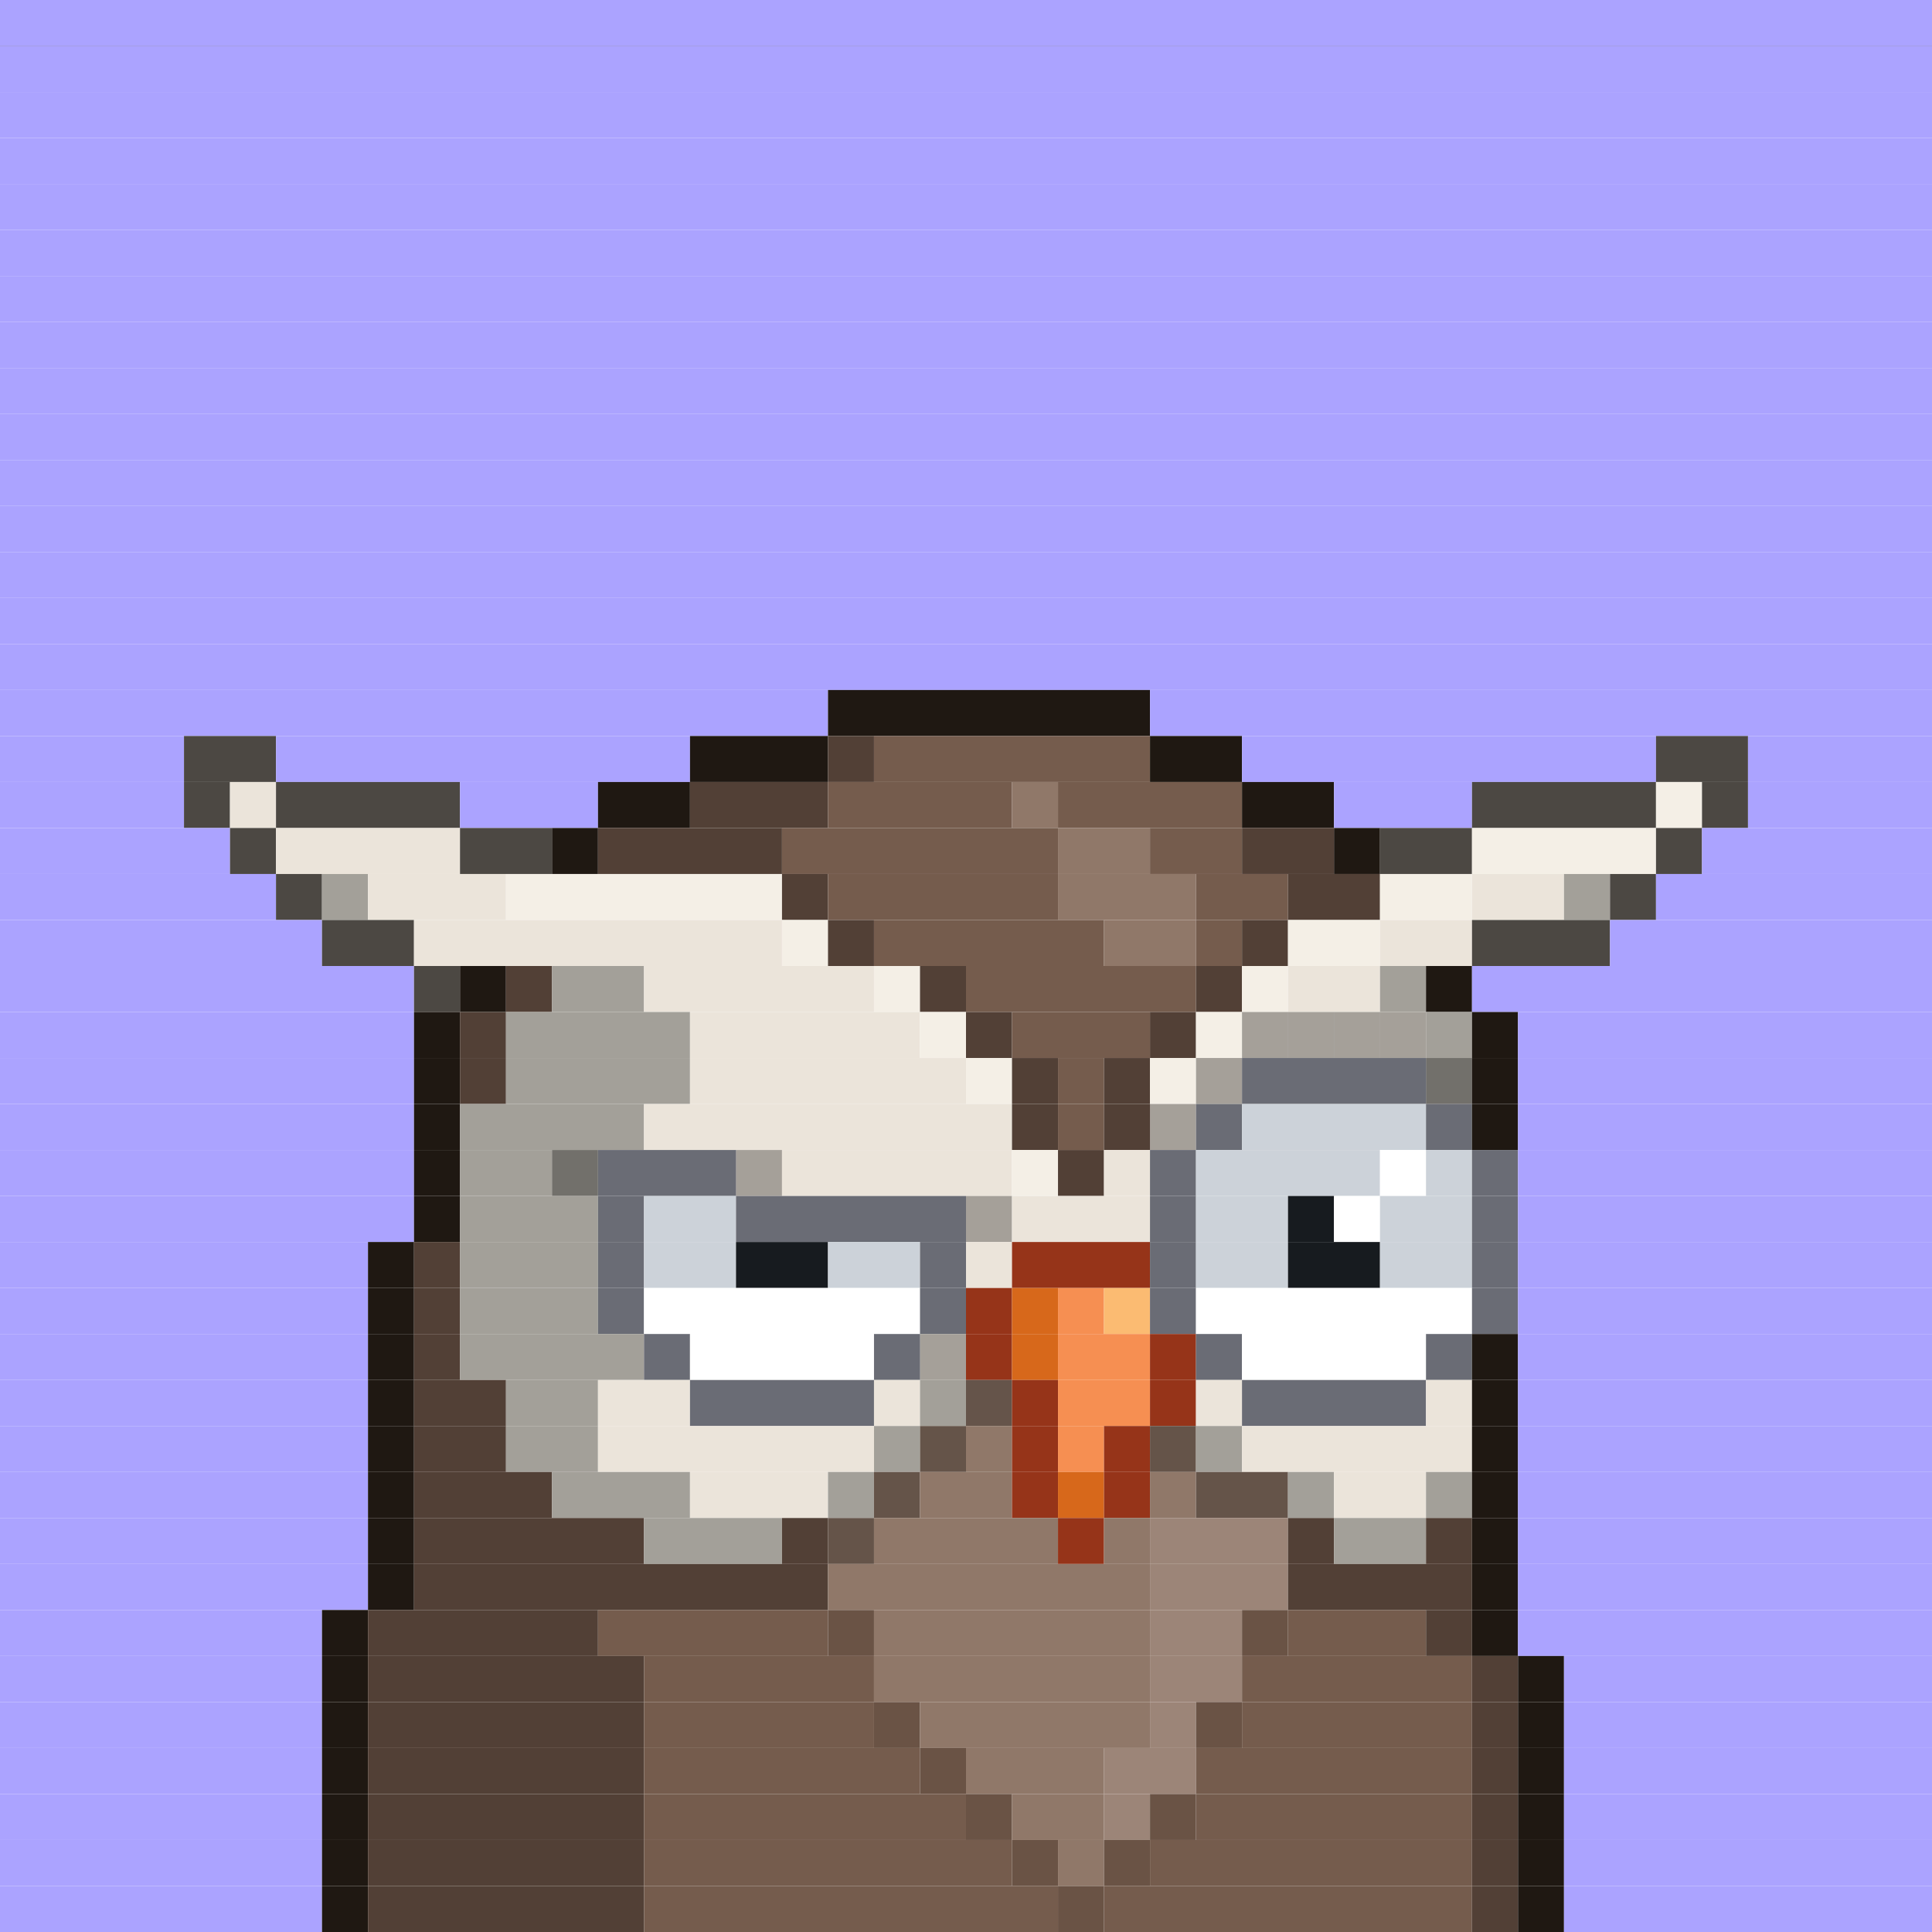 <svg id="bird-svg" xmlns="http://www.w3.org/2000/svg" preserveAspectRatio="xMinYMin meet" viewBox="0 0 42 42"><rect x="0" y="0" width="42" height="42" fill="#333333" stroke="none"/> <rect class='c130' x='0' y='0' width='42'/><rect class='c130' x='0' y='1' width='42'/><rect class='c130' x='0' y='2' width='42'/><rect class='c130' x='0' y='3' width='42'/><rect class='c130' x='0' y='4' width='42'/><rect class='c130' x='0' y='5' width='42'/><rect class='c130' x='0' y='6' width='42'/><rect class='c130' x='0' y='7' width='42'/><rect class='c130' x='0' y='8' width='42'/><rect class='c130' x='0' y='9' width='42'/><rect class='c130' x='0' y='10' width='42'/><rect class='c130' x='0' y='11' width='42'/><rect class='c130' x='0' y='12' width='42'/><rect class='c130' x='0' y='13' width='42'/><rect class='c130' x='0' y='14' width='42'/><rect class='c130' x='0' y='15' width='18'/><rect class='c176' x='18' y='15' width='7'/><rect class='c130' x='25' y='15' width='17'/><rect class='c130' x='0' y='16' width='4'/><rect class='c293' x='4' y='16' width='2'/><rect class='c130' x='6' y='16' width='9'/><rect class='c176' x='15' y='16' width='3'/><rect class='c179' x='18' y='16' width='1'/><rect class='c178' x='19' y='16' width='6'/><rect class='c176' x='25' y='16' width='2'/><rect class='c130' x='27' y='16' width='9'/><rect class='c293' x='36' y='16' width='2'/><rect class='c130' x='38' y='16' width='4'/><rect class='c130' x='0' y='17' width='4'/><rect class='c293' x='4' y='17' width='1'/><rect class='c213' x='5' y='17' width='1'/><rect class='c293' x='6' y='17' width='4'/><rect class='c130' x='10' y='17' width='3'/><rect class='c176' x='13' y='17' width='2'/><rect class='c179' x='15' y='17' width='3'/><rect class='c178' x='18' y='17' width='4'/><rect class='c180' x='22' y='17' width='1'/><rect class='c178' x='23' y='17' width='4'/><rect class='c176' x='27' y='17' width='2'/><rect class='c130' x='29' y='17' width='3'/><rect class='c293' x='32' y='17' width='4'/><rect class='c249' x='36' y='17' width='1'/><rect class='c293' x='37' y='17' width='1'/><rect class='c130' x='38' y='17' width='4'/><rect class='c130' x='0' y='18' width='5'/><rect class='c293' x='5' y='18' width='1'/><rect class='c213' x='6' y='18' width='4'/><rect class='c293' x='10' y='18' width='2'/><rect class='c176' x='12' y='18' width='1'/><rect class='c179' x='13' y='18' width='4'/><rect class='c178' x='17' y='18' width='6'/><rect class='c180' x='23' y='18' width='2'/><rect class='c178' x='25' y='18' width='2'/><rect class='c179' x='27' y='18' width='2'/><rect class='c176' x='29' y='18' width='1'/><rect class='c293' x='30' y='18' width='2'/><rect class='c249' x='32' y='18' width='4'/><rect class='c293' x='36' y='18' width='1'/><rect class='c130' x='37' y='18' width='5'/><rect class='c130' x='0' y='19' width='6'/><rect class='c293' x='6' y='19' width='1'/><rect class='c170' x='7' y='19' width='1'/><rect class='c213' x='8' y='19' width='3'/><rect class='c249' x='11' y='19' width='6'/><rect class='c179' x='17' y='19' width='1'/><rect class='c178' x='18' y='19' width='5'/><rect class='c180' x='23' y='19' width='3'/><rect class='c178' x='26' y='19' width='2'/><rect class='c179' x='28' y='19' width='2'/><rect class='c249' x='30' y='19' width='2'/><rect class='c213' x='32' y='19' width='2'/><rect class='c170' x='34' y='19' width='1'/><rect class='c293' x='35' y='19' width='1'/><rect class='c130' x='36' y='19' width='6'/><rect class='c130' x='0' y='20' width='7'/><rect class='c293' x='7' y='20' width='2'/><rect class='c213' x='9' y='20' width='8'/><rect class='c249' x='17' y='20' width='1'/><rect class='c179' x='18' y='20' width='1'/><rect class='c178' x='19' y='20' width='5'/><rect class='c180' x='24' y='20' width='2'/><rect class='c178' x='26' y='20' width='1'/><rect class='c179' x='27' y='20' width='1'/><rect class='c249' x='28' y='20' width='2'/><rect class='c213' x='30' y='20' width='2'/><rect class='c293' x='32' y='20' width='3'/><rect class='c130' x='35' y='20' width='7'/><rect class='c130' x='0' y='21' width='9'/><rect class='c293' x='9' y='21' width='1'/><rect class='c176' x='10' y='21' width='1'/><rect class='c179' x='11' y='21' width='1'/><rect class='c170' x='12' y='21' width='2'/><rect class='c213' x='14' y='21' width='5'/><rect class='c249' x='19' y='21' width='1'/><rect class='c179' x='20' y='21' width='1'/><rect class='c178' x='21' y='21' width='5'/><rect class='c179' x='26' y='21' width='1'/><rect class='c249' x='27' y='21' width='1'/><rect class='c213' x='28' y='21' width='2'/><rect class='c170' x='30' y='21' width='1'/><rect class='c176' x='31' y='21' width='1'/><rect class='c130' x='32' y='21' width='10'/><rect class='c130' x='0' y='22' width='9'/><rect class='c176' x='9' y='22' width='1'/><rect class='c179' x='10' y='22' width='1'/><rect class='c170' x='11' y='22' width='4'/><rect class='c213' x='15' y='22' width='5'/><rect class='c249' x='20' y='22' width='1'/><rect class='c179' x='21' y='22' width='1'/><rect class='c178' x='22' y='22' width='3'/><rect class='c179' x='25' y='22' width='1'/><rect class='c213' x='27' y='22' width='1'/><rect class='c249' x='26' y='22' width='1'/><rect class='c213' x='30' y='22' width='1'/><rect class='c213' x='29' y='22' width='1'/><rect class='c213' x='28' y='22' width='1'/><rect class='c865' x='27' y='22' width='4'/><rect class='c170' x='31' y='22' width='1'/><rect class='c176' x='32' y='22' width='1'/><rect class='c130' x='33' y='22' width='9'/><rect class='c130' x='0' y='23' width='9'/><rect class='c176' x='9' y='23' width='1'/><rect class='c179' x='10' y='23' width='1'/><rect class='c170' x='11' y='23' width='4'/><rect class='c213' x='15' y='23' width='6'/><rect class='c249' x='21' y='23' width='1'/><rect class='c179' x='22' y='23' width='1'/><rect class='c178' x='23' y='23' width='1'/><rect class='c179' x='24' y='23' width='1'/><rect class='c213' x='26' y='23' width='1'/><rect class='c249' x='25' y='23' width='1'/><rect class='c865' x='26' y='23' width='1'/><rect class='c170' x='31' y='23' width='1'/><rect class='c205' x='27' y='23' width='4'/><rect class='c865' x='31' y='23' width='1'/><rect class='c176' x='32' y='23' width='1'/><rect class='c130' x='33' y='23' width='9'/><rect class='c130' x='0' y='24' width='9'/><rect class='c176' x='9' y='24' width='1'/><rect class='c170' x='10' y='24' width='4'/><rect class='c213' x='14' y='24' width='8'/><rect class='c179' x='22' y='24' width='1'/><rect class='c178' x='23' y='24' width='1'/><rect class='c213' x='25' y='24' width='1'/><rect class='c179' x='24' y='24' width='1'/><rect class='c865' x='25' y='24' width='1'/><rect class='c205' x='26' y='24' width='1'/><rect class='c356' x='27' y='24' width='4'/><rect class='c205' x='31' y='24' width='1'/><rect class='c176' x='32' y='24' width='1'/><rect class='c130' x='33' y='24' width='9'/><rect class='c130' x='0' y='25' width='9'/><rect class='c176' x='9' y='25' width='1'/><rect class='c170' x='12' y='25' width='1'/><rect class='c170' x='10' y='25' width='2'/><rect class='c865' x='12' y='25' width='1'/><rect class='c213' x='16' y='25' width='1'/><rect class='c205' x='13' y='25' width='3'/><rect class='c865' x='16' y='25' width='1'/><rect class='c213' x='17' y='25' width='5'/><rect class='c249' x='22' y='25' width='1'/><rect class='c179' x='23' y='25' width='1'/><rect class='c213' x='24' y='25' width='1'/><rect class='c205' x='25' y='25' width='1'/><rect class='c356' x='26' y='25' width='4'/><rect class='c138' x='30' y='25' width='1'/><rect class='c356' x='31' y='25' width='1'/><rect class='c205' x='32' y='25' width='1'/><rect class='c130' x='33' y='25' width='9'/><rect class='c130' x='0' y='26' width='9'/><rect class='c176' x='9' y='26' width='1'/><rect class='c170' x='10' y='26' width='3'/><rect class='c205' x='13' y='26' width='1'/><rect class='c356' x='14' y='26' width='2'/><rect class='c213' x='21' y='26' width='1'/><rect class='c205' x='16' y='26' width='5'/><rect class='c865' x='21' y='26' width='1'/><rect class='c213' x='22' y='26' width='3'/><rect class='c205' x='25' y='26' width='1'/><rect class='c356' x='26' y='26' width='2'/><rect class='c140' x='28' y='26' width='1'/><rect class='c138' x='29' y='26' width='1'/><rect class='c356' x='30' y='26' width='2'/><rect class='c205' x='32' y='26' width='1'/><rect class='c130' x='33' y='26' width='9'/><rect class='c130' x='0' y='27' width='8'/><rect class='c176' x='8' y='27' width='1'/><rect class='c179' x='9' y='27' width='1'/><rect class='c170' x='10' y='27' width='3'/><rect class='c205' x='13' y='27' width='1'/><rect class='c356' x='14' y='27' width='2'/><rect class='c140' x='16' y='27' width='2'/><rect class='c356' x='18' y='27' width='2'/><rect class='c205' x='20' y='27' width='1'/><rect class='c213' x='21' y='27' width='1'/><rect class='c144' x='22' y='27' width='3'/><rect class='c205' x='25' y='27' width='1'/><rect class='c356' x='26' y='27' width='2'/><rect class='c140' x='28' y='27' width='2'/><rect class='c356' x='30' y='27' width='2'/><rect class='c205' x='32' y='27' width='1'/><rect class='c130' x='33' y='27' width='9'/><rect class='c130' x='0' y='28' width='8'/><rect class='c176' x='8' y='28' width='1'/><rect class='c179' x='9' y='28' width='1'/><rect class='c170' x='10' y='28' width='3'/><rect class='c205' x='13' y='28' width='1'/><rect class='c138' x='14' y='28' width='6'/><rect class='c205' x='20' y='28' width='1'/><rect class='c144' x='21' y='28' width='1'/><rect class='c145' x='22' y='28' width='1'/><rect class='c146' x='23' y='28' width='1'/><rect class='c147' x='24' y='28' width='1'/><rect class='c205' x='25' y='28' width='1'/><rect class='c138' x='26' y='28' width='6'/><rect class='c205' x='32' y='28' width='1'/><rect class='c130' x='33' y='28' width='9'/><rect class='c130' x='0' y='29' width='8'/><rect class='c176' x='8' y='29' width='1'/><rect class='c179' x='9' y='29' width='1'/><rect class='c170' x='10' y='29' width='4'/><rect class='c205' x='14' y='29' width='1'/><rect class='c138' x='15' y='29' width='4'/><rect class='c213' x='20' y='29' width='1'/><rect class='c205' x='19' y='29' width='1'/><rect class='c865' x='20' y='29' width='1'/><rect class='c144' x='21' y='29' width='1'/><rect class='c145' x='22' y='29' width='1'/><rect class='c146' x='23' y='29' width='2'/><rect class='c144' x='25' y='29' width='1'/><rect class='c205' x='26' y='29' width='1'/><rect class='c138' x='27' y='29' width='4'/><rect class='c205' x='31' y='29' width='1'/><rect class='c176' x='32' y='29' width='1'/><rect class='c130' x='33' y='29' width='9'/><rect class='c130' x='0' y='30' width='8'/><rect class='c176' x='8' y='30' width='1'/><rect class='c179' x='9' y='30' width='2'/><rect class='c170' x='11' y='30' width='2'/><rect class='c213' x='13' y='30' width='2'/><rect class='c205' x='15' y='30' width='4'/><rect class='c213' x='19' y='30' width='1'/><rect class='c180' x='21' y='30' width='1'/><rect class='c170' x='20' y='30' width='1'/><rect class='c865' x='21' y='30' width='1'/><rect class='c144' x='22' y='30' width='1'/><rect class='c146' x='23' y='30' width='2'/><rect class='c144' x='25' y='30' width='1'/><rect class='c213' x='26' y='30' width='1'/><rect class='c205' x='27' y='30' width='4'/><rect class='c213' x='31' y='30' width='1'/><rect class='c176' x='32' y='30' width='1'/><rect class='c130' x='33' y='30' width='9'/><rect class='c130' x='0' y='31' width='8'/><rect class='c176' x='8' y='31' width='1'/><rect class='c179' x='9' y='31' width='2'/><rect class='c170' x='11' y='31' width='2'/><rect class='c213' x='13' y='31' width='6'/><rect class='c170' x='19' y='31' width='1'/><rect class='c255' x='20' y='31' width='1'/><rect class='c180' x='21' y='31' width='1'/><rect class='c144' x='22' y='31' width='1'/><rect class='c146' x='23' y='31' width='1'/><rect class='c144' x='24' y='31' width='1'/><rect class='c255' x='25' y='31' width='1'/><rect class='c170' x='26' y='31' width='1'/><rect class='c213' x='27' y='31' width='5'/><rect class='c176' x='32' y='31' width='1'/><rect class='c130' x='33' y='31' width='9'/><rect class='c130' x='0' y='32' width='8'/><rect class='c176' x='8' y='32' width='1'/><rect class='c179' x='9' y='32' width='3'/><rect class='c170' x='12' y='32' width='3'/><rect class='c213' x='15' y='32' width='3'/><rect class='c170' x='18' y='32' width='1'/><rect class='c255' x='19' y='32' width='1'/><rect class='c180' x='20' y='32' width='2'/><rect class='c144' x='22' y='32' width='1'/><rect class='c145' x='23' y='32' width='1'/><rect class='c144' x='24' y='32' width='1'/><rect class='c180' x='25' y='32' width='1'/><rect class='c255' x='26' y='32' width='2'/><rect class='c170' x='28' y='32' width='1'/><rect class='c213' x='29' y='32' width='2'/><rect class='c170' x='31' y='32' width='1'/><rect class='c176' x='32' y='32' width='1'/><rect class='c130' x='33' y='32' width='9'/><rect class='c130' x='0' y='33' width='8'/><rect class='c176' x='8' y='33' width='1'/><rect class='c179' x='9' y='33' width='5'/><rect class='c170' x='14' y='33' width='3'/><rect class='c179' x='17' y='33' width='1'/><rect class='c255' x='18' y='33' width='1'/><rect class='c180' x='19' y='33' width='4'/><rect class='c144' x='23' y='33' width='1'/><rect class='c180' x='24' y='33' width='1'/><rect class='c300' x='25' y='33' width='3'/><rect class='c179' x='28' y='33' width='1'/><rect class='c170' x='29' y='33' width='2'/><rect class='c179' x='31' y='33' width='1'/><rect class='c176' x='32' y='33' width='1'/><rect class='c130' x='33' y='33' width='9'/><rect class='c130' x='0' y='34' width='8'/><rect class='c176' x='8' y='34' width='1'/><rect class='c179' x='9' y='34' width='9'/><rect class='c180' x='18' y='34' width='7'/><rect class='c300' x='25' y='34' width='3'/><rect class='c179' x='28' y='34' width='4'/><rect class='c176' x='32' y='34' width='1'/><rect class='c130' x='33' y='34' width='9'/><rect class='c130' x='0' y='35' width='7'/><rect class='c176' x='7' y='35' width='1'/><rect class='c179' x='8' y='35' width='5'/><rect class='c178' x='13' y='35' width='5'/><rect class='c301' x='18' y='35' width='1'/><rect class='c180' x='19' y='35' width='6'/><rect class='c300' x='25' y='35' width='2'/><rect class='c301' x='27' y='35' width='1'/><rect class='c178' x='28' y='35' width='3'/><rect class='c179' x='31' y='35' width='1'/><rect class='c176' x='32' y='35' width='1'/><rect class='c130' x='33' y='35' width='9'/><rect class='c130' x='0' y='36' width='7'/><rect class='c176' x='7' y='36' width='1'/><rect class='c179' x='8' y='36' width='6'/><rect class='c178' x='14' y='36' width='5'/><rect class='c180' x='19' y='36' width='6'/><rect class='c300' x='25' y='36' width='2'/><rect class='c178' x='27' y='36' width='5'/><rect class='c179' x='32' y='36' width='1'/><rect class='c176' x='33' y='36' width='1'/><rect class='c130' x='34' y='36' width='8'/><rect class='c130' x='0' y='37' width='7'/><rect class='c176' x='7' y='37' width='1'/><rect class='c179' x='8' y='37' width='6'/><rect class='c178' x='14' y='37' width='5'/><rect class='c301' x='19' y='37' width='1'/><rect class='c180' x='20' y='37' width='5'/><rect class='c300' x='25' y='37' width='1'/><rect class='c301' x='26' y='37' width='1'/><rect class='c178' x='27' y='37' width='5'/><rect class='c179' x='32' y='37' width='1'/><rect class='c176' x='33' y='37' width='1'/><rect class='c130' x='34' y='37' width='8'/><rect class='c130' x='0' y='38' width='7'/><rect class='c176' x='7' y='38' width='1'/><rect class='c179' x='8' y='38' width='6'/><rect class='c178' x='14' y='38' width='6'/><rect class='c301' x='20' y='38' width='1'/><rect class='c180' x='21' y='38' width='3'/><rect class='c300' x='24' y='38' width='2'/><rect class='c178' x='26' y='38' width='6'/><rect class='c179' x='32' y='38' width='1'/><rect class='c176' x='33' y='38' width='1'/><rect class='c130' x='34' y='38' width='8'/><rect class='c130' x='0' y='39' width='7'/><rect class='c176' x='7' y='39' width='1'/><rect class='c179' x='8' y='39' width='6'/><rect class='c178' x='14' y='39' width='7'/><rect class='c301' x='21' y='39' width='1'/><rect class='c180' x='22' y='39' width='2'/><rect class='c300' x='24' y='39' width='1'/><rect class='c301' x='25' y='39' width='1'/><rect class='c178' x='26' y='39' width='6'/><rect class='c179' x='32' y='39' width='1'/><rect class='c176' x='33' y='39' width='1'/><rect class='c130' x='34' y='39' width='8'/><rect class='c130' x='0' y='40' width='7'/><rect class='c176' x='7' y='40' width='1'/><rect class='c179' x='8' y='40' width='6'/><rect class='c178' x='14' y='40' width='8'/><rect class='c301' x='22' y='40' width='1'/><rect class='c180' x='23' y='40' width='1'/><rect class='c301' x='24' y='40' width='1'/><rect class='c178' x='25' y='40' width='7'/><rect class='c179' x='32' y='40' width='1'/><rect class='c176' x='33' y='40' width='1'/><rect class='c130' x='34' y='40' width='8'/><rect class='c130' x='0' y='41' width='7'/><rect class='c176' x='7' y='41' width='1'/><rect class='c179' x='8' y='41' width='6'/><rect class='c178' x='14' y='41' width='9'/><rect class='c301' x='23' y='41' width='1'/><rect class='c178' x='24' y='41' width='8'/><rect class='c179' x='32' y='41' width='1'/><rect class='c176' x='33' y='41' width='1'/><rect class='c130' x='34' y='41' width='8'/><style>rect{height:1px;} #bird-svg{shape-rendering: crispedges;} .c130{fill:rgb(171,163,255)}.c138{fill:rgb(255,255,255)}.c140{fill:rgb(23,27,31)}.c144{fill:rgb(150,52,25)}.c145{fill:rgb(215,104,27)}.c146{fill:rgb(246,143,82)}.c147{fill:rgb(251,187,114)}.c170{fill:rgb(163,160,153)}.c176{fill:rgb(31,24,18)}.c178{fill:rgb(117,92,77)}.c179{fill:rgb(82,64,54)}.c180{fill:rgb(144,120,105)}.c205{fill:rgb(106,108,117)}.c213{fill:rgb(235,228,218)}.c249{fill:rgb(244,239,230)}.c255{fill:rgb(101,84,73)}.c293{fill:rgb(76,72,67)}.c300{fill:rgb(156,133,120)}.c301{fill:rgb(106,83,69)}.c356{fill:rgb(204,210,217)}.c865{fill:rgba(0,0,0,0.30)}</style></svg>